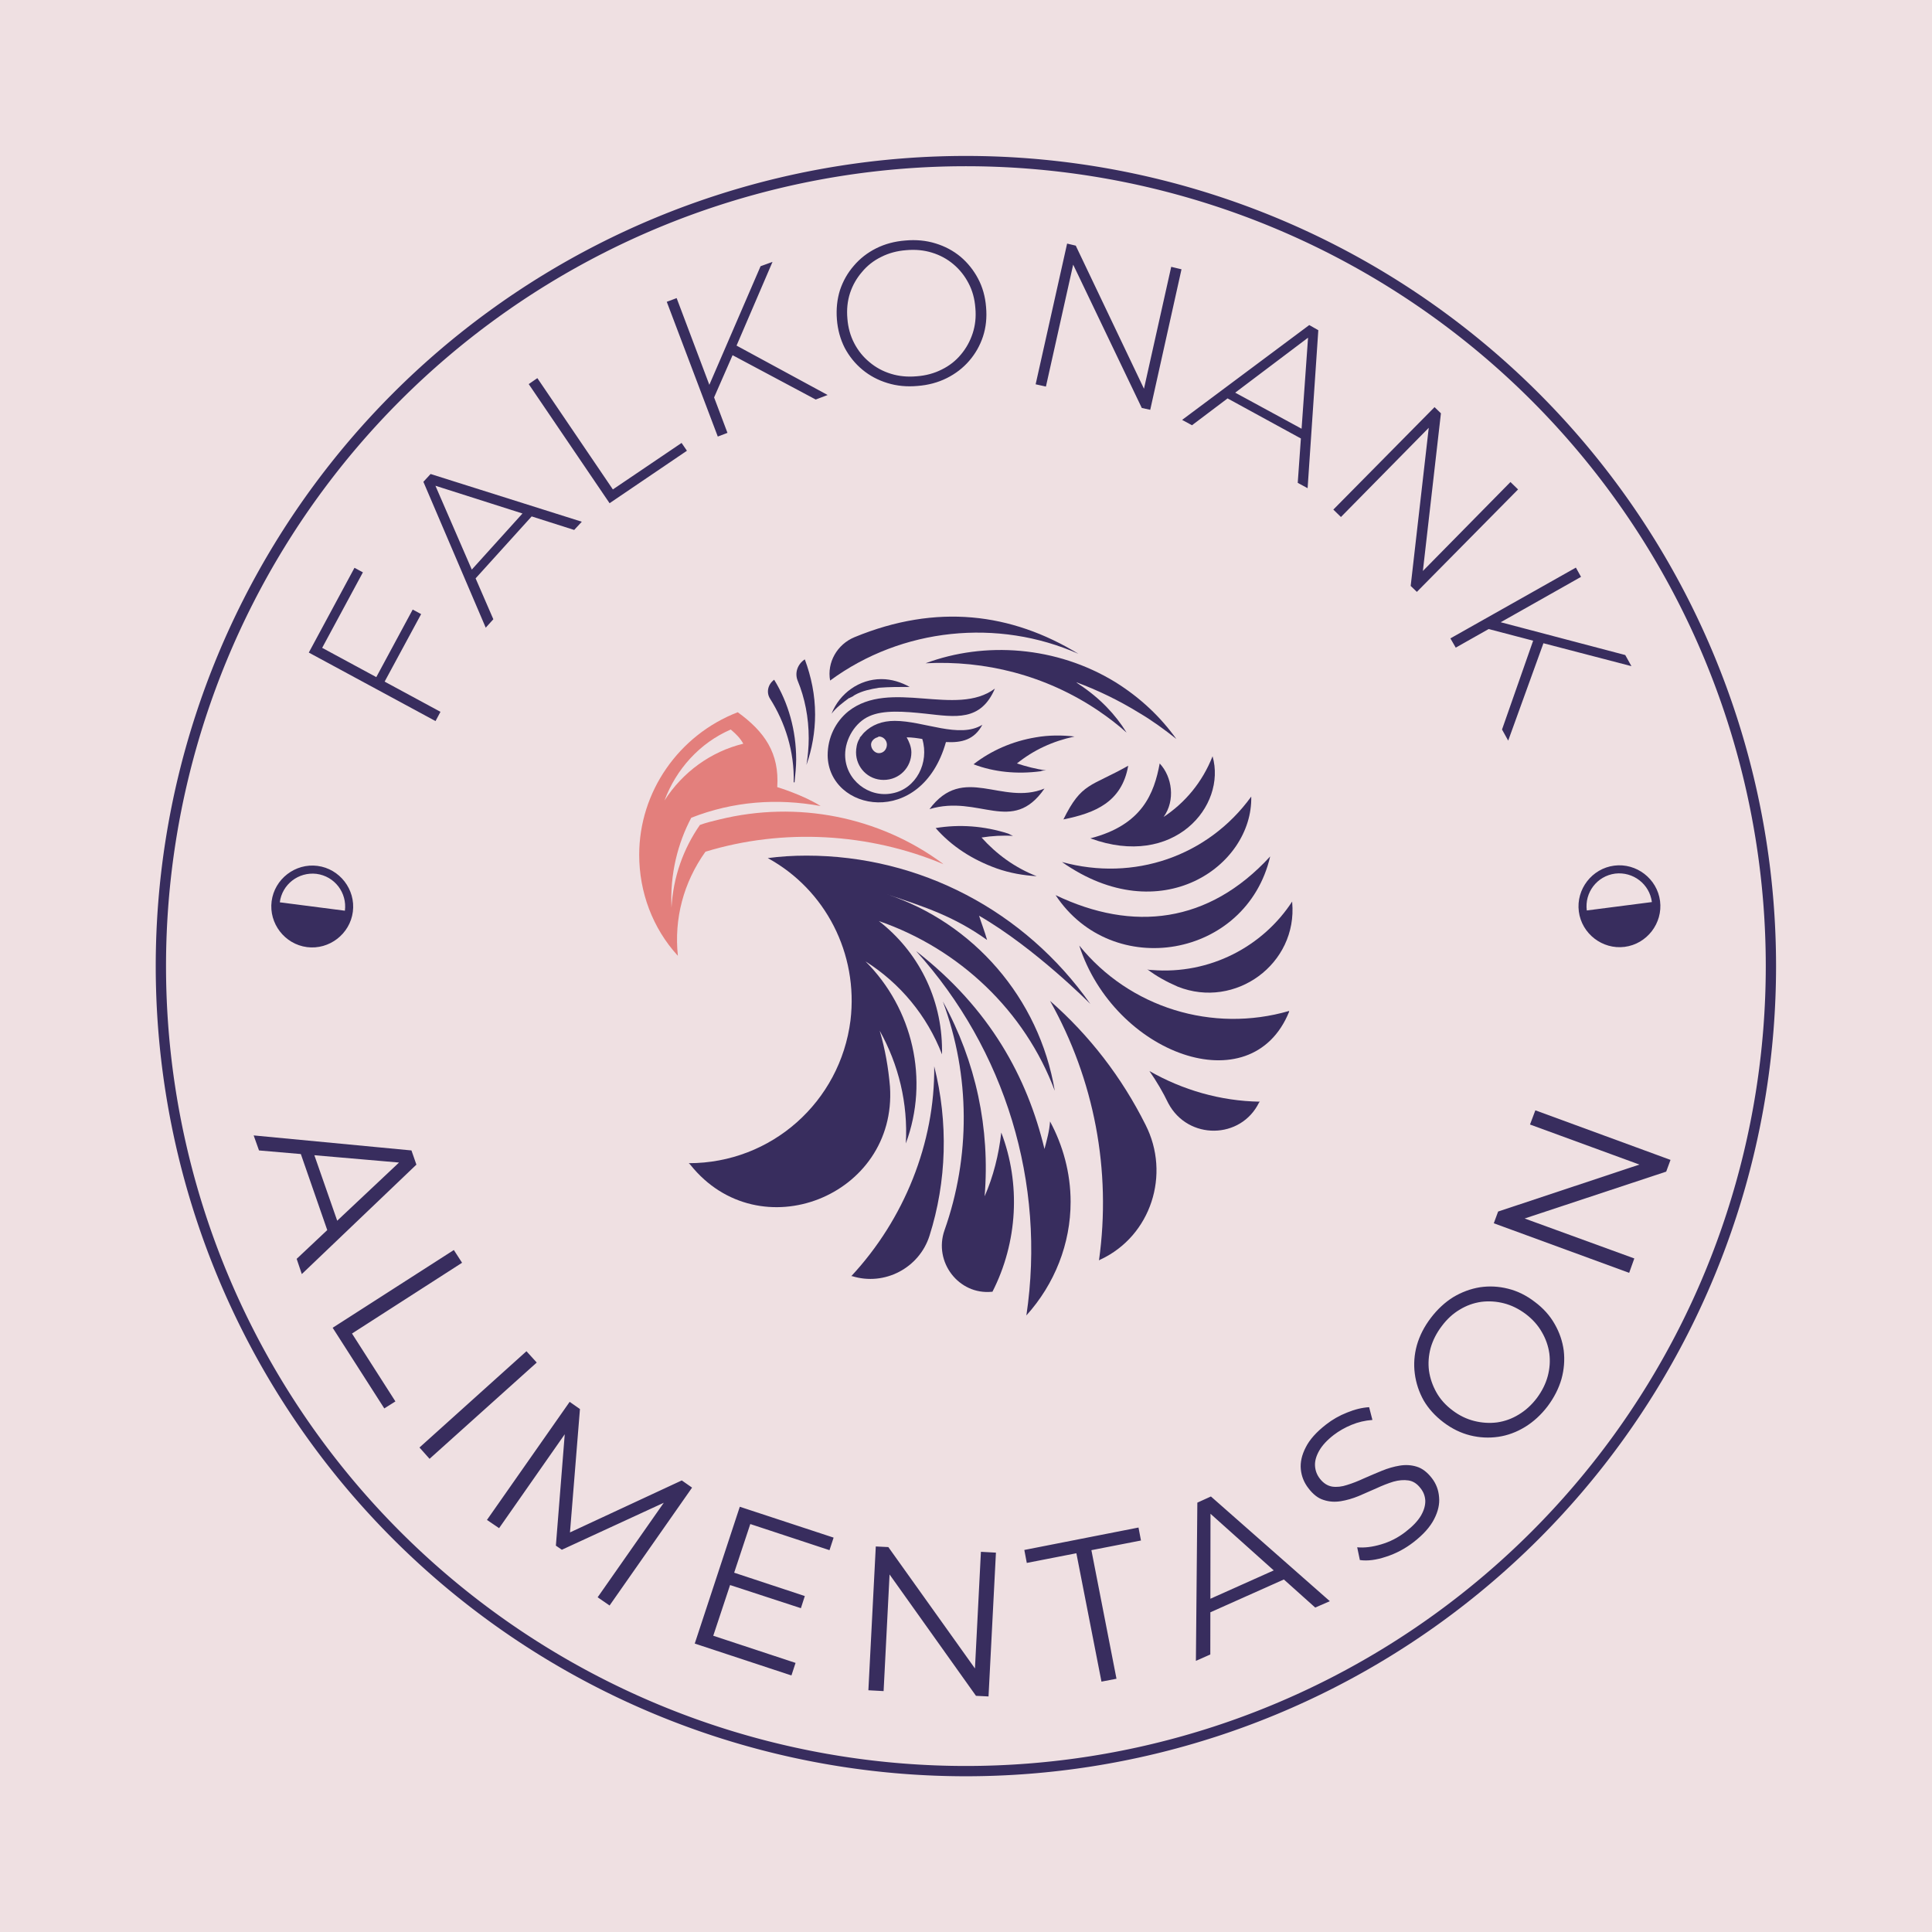 <svg xmlns="http://www.w3.org/2000/svg" version="1.1" xmlns:xlink="http://www.w3.org/1999/xlink" xmlns:svgjs="http://svgjs.dev/svgjs" viewBox="0 0 9.391 9.391"><g transform="matrix(1,0,0,1,3.107,2.997)"><rect width="9.391" height="9.391" x="-3.107" y="-2.997" fill="#efe0e2"></rect><g><path d=" M -1.281 0.3 L -1.101 -0.034 L -1.06 -0.012 L -1.24 0.321 L -1.281 0.3 M -0.966 0.463 L -0.99 0.508 L -1.606 0.175 L -1.384 -0.237 L -1.343 -0.215 L -1.541 0.152 L -0.966 0.463 M -0.746 0.054 L -1.049 -0.655 L -1.014 -0.693 L -0.279 -0.461 L -0.316 -0.421 L -1.016 -0.644 L -1.001 -0.66 L -0.709 0.013 L -0.746 0.054 M -0.813 -0.166 L -0.833 -0.207 L -0.552 -0.518 L -0.509 -0.502 L -0.813 -0.166 M -0.144 -0.551 L -0.537 -1.13 L -0.495 -1.159 L -0.128 -0.618 L 0.206 -0.844 L 0.232 -0.806 L -0.144 -0.551 M 0.36 -1.056 L 0.336 -1.115 L 0.59 -1.703 L 0.648 -1.724 L 0.471 -1.312 L 0.455 -1.273 L 0.36 -1.056 M 0.382 -0.875 L 0.134 -1.53 L 0.182 -1.548 L 0.429 -0.893 L 0.382 -0.875 M 0.858 -1.055 L 0.436 -1.28 L 0.455 -1.327 L 0.916 -1.077 L 0.858 -1.055 M 1.353 -1.121 Q 1.275 -1.114 1.207 -1.135 Q 1.138 -1.156 1.085 -1.2 Q 1.032 -1.244 0.999 -1.306 Q 0.967 -1.369 0.961 -1.444 Q 0.955 -1.52 0.976 -1.587 Q 0.998 -1.653 1.043 -1.705 Q 1.088 -1.758 1.152 -1.79 Q 1.216 -1.822 1.294 -1.828 Q 1.372 -1.835 1.44 -1.814 Q 1.509 -1.793 1.562 -1.749 Q 1.614 -1.705 1.647 -1.643 Q 1.68 -1.581 1.686 -1.505 Q 1.693 -1.428 1.671 -1.361 Q 1.649 -1.295 1.604 -1.243 Q 1.559 -1.191 1.495 -1.159 Q 1.431 -1.127 1.353 -1.121 M 1.349 -1.168 Q 1.416 -1.173 1.471 -1.201 Q 1.526 -1.228 1.564 -1.274 Q 1.602 -1.319 1.621 -1.377 Q 1.64 -1.435 1.634 -1.5 Q 1.629 -1.567 1.601 -1.62 Q 1.573 -1.674 1.528 -1.712 Q 1.482 -1.751 1.423 -1.769 Q 1.365 -1.787 1.298 -1.781 Q 1.231 -1.776 1.176 -1.748 Q 1.121 -1.721 1.083 -1.675 Q 1.044 -1.63 1.025 -1.573 Q 1.006 -1.515 1.012 -1.448 Q 1.017 -1.383 1.045 -1.329 Q 1.073 -1.275 1.119 -1.237 Q 1.165 -1.198 1.224 -1.18 Q 1.282 -1.162 1.349 -1.168 M 1.927 -1.129 L 2.08 -1.813 L 2.122 -1.803 L 2.47 -1.073 L 2.447 -1.078 L 2.586 -1.7 L 2.636 -1.688 L 2.484 -1.005 L 2.443 -1.014 L 2.093 -1.745 L 2.116 -1.74 L 1.977 -1.118 L 1.927 -1.129 M 2.639 -0.956 L 3.257 -1.417 L 3.301 -1.392 L 3.249 -0.624 L 3.201 -0.65 L 3.253 -1.382 L 3.273 -1.372 L 2.687 -0.93 L 2.639 -0.956 M 2.837 -1.073 L 2.872 -1.102 L 3.24 -0.902 L 3.234 -0.856 L 2.837 -1.073 M 3.374 -0.52 L 3.866 -1.018 L 3.897 -0.988 L 3.805 -0.184 L 3.788 -0.2 L 4.235 -0.654 L 4.272 -0.618 L 3.78 -0.12 L 3.75 -0.149 L 3.842 -0.954 L 3.858 -0.938 L 3.411 -0.484 L 3.374 -0.52 M 4.119 0.058 L 4.174 0.024 L 4.793 0.187 L 4.823 0.241 L 4.389 0.128 L 4.348 0.118 L 4.119 0.058 M 3.943 0.106 L 4.553 -0.238 L 4.578 -0.193 L 3.969 0.151 L 3.943 0.106 M 4.194 0.549 L 4.352 0.098 L 4.402 0.111 L 4.224 0.603 L 4.194 0.549" fill="#382d5e" fill-rule="nonzero"></path></g><g><path d=" M -1.874 2.522 L -1.107 2.595 L -1.083 2.664 L -1.64 3.196 L -1.665 3.122 L -1.141 2.629 L -1.131 2.657 L -1.848 2.595 L -1.874 2.522 M -1.656 2.58 L -1.592 2.581 L -1.458 2.965 L -1.508 3.006 L -1.656 2.58 M -1.49 3.457 L -0.901 3.079 L -0.861 3.141 L -1.396 3.485 L -1.185 3.815 L -1.239 3.849 L -1.49 3.457 M -1.068 4.039 L -0.548 3.571 L -0.498 3.626 L -1.019 4.094 L -1.068 4.039 M -0.74 4.391 L -0.338 3.817 L -0.288 3.852 L -0.339 4.483 L -0.365 4.465 L 0.207 4.199 L 0.257 4.234 L -0.144 4.807 L -0.202 4.767 L 0.136 4.284 L 0.149 4.294 L -0.376 4.536 L -0.405 4.516 L -0.359 3.938 L -0.344 3.949 L -0.681 4.431 L -0.74 4.391 M 0.454 4.645 L 0.805 4.761 L 0.786 4.82 L 0.434 4.705 L 0.454 4.645 M 0.36 4.954 L 0.76 5.086 L 0.74 5.147 L 0.27 4.992 L 0.489 4.327 L 0.945 4.477 L 0.925 4.538 L 0.54 4.411 L 0.36 4.954 M 1.114 5.219 L 1.15 4.52 L 1.211 4.523 L 1.662 5.155 L 1.63 5.153 L 1.661 4.546 L 1.734 4.55 L 1.698 5.249 L 1.637 5.246 L 1.187 4.614 L 1.219 4.616 L 1.188 5.223 L 1.114 5.219 M 2.247 5.177 L 2.125 4.553 L 1.884 4.6 L 1.872 4.537 L 2.427 4.428 L 2.439 4.491 L 2.198 4.538 L 2.32 5.163 L 2.247 5.177 M 2.706 5.076 L 2.713 4.307 L 2.779 4.277 L 3.357 4.786 L 3.286 4.817 L 2.75 4.337 L 2.777 4.325 L 2.776 5.045 L 2.706 5.076 M 2.745 4.854 L 2.741 4.79 L 3.112 4.624 L 3.157 4.67 L 2.745 4.854 M 3.764 4.499 Q 3.702 4.547 3.63 4.57 Q 3.558 4.594 3.503 4.586 L 3.49 4.524 Q 3.542 4.529 3.606 4.51 Q 3.671 4.491 3.725 4.449 Q 3.777 4.409 3.8 4.37 Q 3.822 4.332 3.821 4.297 Q 3.819 4.263 3.798 4.237 Q 3.773 4.204 3.739 4.199 Q 3.705 4.194 3.666 4.205 Q 3.627 4.217 3.584 4.237 Q 3.541 4.256 3.497 4.275 Q 3.453 4.293 3.41 4.3 Q 3.366 4.307 3.327 4.294 Q 3.287 4.282 3.253 4.237 Q 3.221 4.196 3.216 4.145 Q 3.211 4.094 3.24 4.038 Q 3.268 3.982 3.339 3.927 Q 3.385 3.891 3.441 3.869 Q 3.497 3.846 3.548 3.843 L 3.564 3.905 Q 3.51 3.909 3.462 3.929 Q 3.414 3.949 3.376 3.978 Q 3.327 4.016 3.305 4.055 Q 3.283 4.094 3.285 4.128 Q 3.287 4.163 3.309 4.191 Q 3.334 4.223 3.368 4.229 Q 3.402 4.234 3.441 4.221 Q 3.48 4.209 3.523 4.189 Q 3.566 4.17 3.61 4.152 Q 3.654 4.134 3.697 4.127 Q 3.74 4.12 3.779 4.132 Q 3.819 4.144 3.853 4.188 Q 3.884 4.228 3.888 4.28 Q 3.893 4.331 3.864 4.387 Q 3.835 4.444 3.764 4.499 M 4.416 3.838 Q 4.368 3.901 4.306 3.939 Q 4.244 3.977 4.176 3.987 Q 4.107 3.997 4.039 3.98 Q 3.971 3.963 3.91 3.917 Q 3.848 3.87 3.813 3.81 Q 3.779 3.749 3.77 3.68 Q 3.761 3.611 3.78 3.542 Q 3.8 3.472 3.848 3.409 Q 3.896 3.346 3.957 3.308 Q 4.019 3.271 4.087 3.26 Q 4.155 3.25 4.223 3.267 Q 4.292 3.284 4.353 3.331 Q 4.415 3.377 4.45 3.439 Q 4.485 3.5 4.494 3.568 Q 4.502 3.637 4.483 3.706 Q 4.463 3.775 4.416 3.838 M 4.363 3.799 Q 4.401 3.748 4.416 3.693 Q 4.431 3.637 4.424 3.582 Q 4.416 3.526 4.387 3.477 Q 4.359 3.428 4.309 3.39 Q 4.258 3.352 4.203 3.338 Q 4.148 3.324 4.093 3.331 Q 4.037 3.339 3.988 3.369 Q 3.939 3.398 3.901 3.449 Q 3.863 3.499 3.847 3.555 Q 3.832 3.611 3.839 3.666 Q 3.847 3.721 3.875 3.771 Q 3.903 3.821 3.954 3.859 Q 4.003 3.896 4.059 3.91 Q 4.115 3.924 4.17 3.917 Q 4.226 3.909 4.275 3.879 Q 4.325 3.849 4.363 3.799 M 4.812 3.19 L 4.154 2.949 L 4.175 2.892 L 4.912 2.647 L 4.901 2.678 L 4.33 2.469 L 4.356 2.4 L 5.013 2.641 L 4.992 2.698 L 4.255 2.942 L 4.266 2.912 L 4.837 3.12 L 4.812 3.19" fill="#382d5e" fill-rule="nonzero"></path></g><g clip-path="url(#SvgjsClipPath1005)"><g clip-path="url(#SvgjsClipPath1001123697fc-b4f3-4f22-8e98-8d4043f52a7b)"><path d=" M 2.975 0.875 C 2.764 1.166 2.404 1.289 2.055 1.193 C 2.534 1.53 2.983 1.212 2.975 0.875 L 2.975 0.875 Z" fill="#382d5e" transform="matrix(1,0,0,1,0,0)" fill-rule="evenodd"></path></g><g clip-path="url(#SvgjsClipPath1001123697fc-b4f3-4f22-8e98-8d4043f52a7b)"><path d=" M 2.024 1.354 C 2.3 1.772 2.952 1.661 3.067 1.166 C 2.768 1.492 2.4 1.534 2.024 1.354 L 2.024 1.354 Z" fill="#382d5e" transform="matrix(1,0,0,1,0,0)" fill-rule="evenodd"></path></g><g clip-path="url(#SvgjsClipPath1001123697fc-b4f3-4f22-8e98-8d4043f52a7b)"><path d=" M 3.174 1.385 C 3.032 1.603 2.775 1.741 2.492 1.718 C 2.484 1.718 2.476 1.718 2.469 1.714 C 2.515 1.749 2.565 1.776 2.618 1.799 C 2.898 1.91 3.201 1.688 3.174 1.389 L 3.174 1.385 L 3.174 1.385 Z" fill="#382d5e" transform="matrix(1,0,0,1,0,0)" fill-rule="evenodd"></path></g><g clip-path="url(#SvgjsClipPath1001123697fc-b4f3-4f22-8e98-8d4043f52a7b)"><path d=" M 2.139 1.599 C 2.308 2.124 2.975 2.374 3.159 1.921 L 3.159 1.917 C 2.787 2.025 2.384 1.902 2.139 1.599 L 2.139 1.599 Z" fill="#382d5e" transform="matrix(1,0,0,1,0,0)" fill-rule="evenodd"></path></g><g clip-path="url(#SvgjsClipPath1001123697fc-b4f3-4f22-8e98-8d4043f52a7b)"><path d=" M 3.017 2.358 C 2.825 2.355 2.641 2.301 2.48 2.209 C 2.515 2.259 2.546 2.312 2.572 2.366 C 2.668 2.546 2.925 2.542 3.013 2.362 L 3.017 2.358 L 3.017 2.358 Z" fill="#382d5e" transform="matrix(1,0,0,1,0,0)" fill-rule="evenodd"></path></g><g clip-path="url(#SvgjsClipPath1001123697fc-b4f3-4f22-8e98-8d4043f52a7b)"><path d=" M 1.997 1.868 C 2.212 2.251 2.296 2.692 2.235 3.129 C 2.239 3.129 2.239 3.125 2.243 3.125 C 2.488 3.01 2.584 2.711 2.461 2.47 C 2.346 2.24 2.189 2.036 1.997 1.868 L 1.997 1.868 Z" fill="#382d5e" transform="matrix(1,0,0,1,0,0)" fill-rule="evenodd"></path></g><g clip-path="url(#SvgjsClipPath1001123697fc-b4f3-4f22-8e98-8d4043f52a7b)"><path d=" M 1.346 1.626 C 1.779 2.105 1.978 2.753 1.882 3.397 C 2.02 3.244 2.097 3.048 2.097 2.845 C 2.097 2.703 2.059 2.569 1.997 2.454 C 1.994 2.5 1.982 2.542 1.97 2.588 C 1.886 2.24 1.706 1.906 1.346 1.626 L 1.346 1.626 Z" fill="#382d5e" transform="matrix(1,0,0,1,0,0)" fill-rule="evenodd"></path></g><g clip-path="url(#SvgjsClipPath1001123697fc-b4f3-4f22-8e98-8d4043f52a7b)"><path d=" M 1.031 3.206 L 1.035 3.206 C 1.192 3.255 1.361 3.167 1.411 3.01 C 1.495 2.746 1.503 2.458 1.434 2.186 C 1.438 2.558 1.288 2.93 1.031 3.206 L 1.031 3.206 Z" fill="#382d5e" transform="matrix(1,0,0,1,0,0)" fill-rule="evenodd"></path></g><g clip-path="url(#SvgjsClipPath1001123697fc-b4f3-4f22-8e98-8d4043f52a7b)"><path d=" M 1.717 3.282 C 1.84 3.041 1.855 2.757 1.76 2.508 C 1.748 2.615 1.721 2.723 1.679 2.818 C 1.706 2.489 1.637 2.163 1.476 1.871 C 1.61 2.232 1.61 2.627 1.484 2.983 C 1.43 3.137 1.553 3.298 1.714 3.282 L 1.717 3.282 Z" fill="#382d5e" transform="matrix(1,0,0,1,0,0)" fill-rule="evenodd"></path></g><g clip-path="url(#SvgjsClipPath1001123697fc-b4f3-4f22-8e98-8d4043f52a7b)"><path d=" M 0.813 1.162 C 1.365 1.162 1.875 1.431 2.193 1.883 C 2.193 1.883 1.924 1.611 1.652 1.454 C 1.664 1.492 1.679 1.53 1.691 1.572 C 1.53 1.457 1.388 1.411 1.204 1.35 C 1.622 1.488 1.944 1.852 2.02 2.305 C 1.875 1.917 1.556 1.615 1.165 1.48 C 1.353 1.626 1.472 1.852 1.472 2.109 L 1.472 2.128 C 1.399 1.94 1.269 1.783 1.1 1.676 C 1.33 1.906 1.411 2.251 1.296 2.561 C 1.307 2.366 1.261 2.178 1.169 2.013 C 1.196 2.105 1.211 2.193 1.219 2.285 C 1.254 2.818 0.583 3.083 0.249 2.665 C 0.247 2.662 0.244 2.66 0.241 2.657 C 0.644 2.657 0.977 2.358 1.027 1.963 C 1.066 1.638 0.905 1.327 0.625 1.174 C 0.686 1.166 0.747 1.162 0.813 1.162 L 0.813 1.162 Z" fill="#382d5e" transform="matrix(1,0,0,1,0,0)" fill-rule="evenodd"></path></g><g clip-path="url(#SvgjsClipPath1001123697fc-b4f3-4f22-8e98-8d4043f52a7b)"><path d=" M 1.817 1.066 C 1.809 1.063 1.802 1.059 1.794 1.055 C 1.675 1.017 1.556 1.009 1.441 1.028 C 1.518 1.116 1.618 1.181 1.737 1.224 C 1.802 1.247 1.867 1.258 1.932 1.262 C 1.825 1.22 1.737 1.155 1.664 1.074 C 1.714 1.066 1.767 1.063 1.817 1.066 L 1.817 1.066 Z" fill="#382d5e" transform="matrix(1,0,0,1,0,0)" fill-rule="evenodd"></path></g><g clip-path="url(#SvgjsClipPath1001123697fc-b4f3-4f22-8e98-8d4043f52a7b)"><path d=" M 0.656 0.307 L 0.656 0.307 C 0.625 0.33 0.617 0.369 0.636 0.399 C 0.709 0.514 0.755 0.656 0.751 0.806 C 0.759 0.806 0.748 0.802 0.755 0.806 C 0.759 0.767 0.763 0.729 0.763 0.695 C 0.763 0.553 0.725 0.419 0.656 0.307 L 0.656 0.307 Z" fill="#382d5e" transform="matrix(1,0,0,1,0,0)" fill-rule="evenodd"></path></g><g clip-path="url(#SvgjsClipPath1001123697fc-b4f3-4f22-8e98-8d4043f52a7b)"><path d=" M 0.805 0.208 L 0.805 0.208 C 0.77 0.231 0.755 0.273 0.77 0.311 C 0.805 0.395 0.824 0.491 0.824 0.591 C 0.824 0.633 0.82 0.679 0.813 0.721 C 0.84 0.645 0.855 0.56 0.855 0.476 C 0.855 0.38 0.836 0.292 0.805 0.208 L 0.805 0.208 Z" fill="#382d5e" transform="matrix(1,0,0,1,0,0)" fill-rule="evenodd"></path></g><g clip-path="url(#SvgjsClipPath1001123697fc-b4f3-4f22-8e98-8d4043f52a7b)"><path d=" M 1.031 0.392 C 1.031 0.392 1.035 0.388 1.039 0.388 L 1.043 0.384 L 1.05 0.38 C 1.085 0.361 1.123 0.353 1.165 0.346 C 1.215 0.342 1.265 0.342 1.315 0.342 C 1.273 0.319 1.227 0.304 1.177 0.304 C 1.07 0.304 0.974 0.373 0.935 0.472 C 0.958 0.442 0.989 0.419 1.02 0.396 L 1.023 0.396 C 1.023 0.396 1.027 0.392 1.031 0.392 L 1.031 0.392 Z" fill="#382d5e" transform="matrix(1,0,0,1,0,0)" fill-rule="evenodd"></path></g><g clip-path="url(#SvgjsClipPath1001123697fc-b4f3-4f22-8e98-8d4043f52a7b)"><path d=" M 0.928 0.311 C 1.277 0.054 1.744 0.008 2.135 0.181 C 2.135 0.185 2.135 0.181 2.135 0.181 C 1.809 -0.018 1.445 -0.064 1.047 0.1 C 0.962 0.135 0.912 0.223 0.928 0.311 L 0.928 0.311 Z" fill="#382d5e" transform="matrix(1,0,0,1,0,0)" fill-rule="evenodd"></path></g><g clip-path="url(#SvgjsClipPath1001123697fc-b4f3-4f22-8e98-8d4043f52a7b)"><path d=" M 1.411 0.936 C 1.652 0.863 1.813 1.063 1.97 0.836 C 1.763 0.921 1.576 0.714 1.411 0.936 L 1.411 0.936 Z" fill="#382d5e" transform="matrix(1,0,0,1,0,0)" fill-rule="evenodd"></path></g><g clip-path="url(#SvgjsClipPath1001123697fc-b4f3-4f22-8e98-8d4043f52a7b)"><path d=" M 2.315 0.319 C 2.438 0.396 2.534 0.488 2.611 0.595 C 2.553 0.549 2.496 0.507 2.43 0.468 C 2.331 0.407 2.227 0.357 2.124 0.319 C 2.128 0.323 2.135 0.327 2.139 0.33 C 2.239 0.396 2.315 0.476 2.369 0.564 C 2.327 0.526 2.281 0.491 2.231 0.457 C 1.974 0.284 1.679 0.212 1.392 0.227 C 1.679 0.12 2.028 0.143 2.315 0.319 L 2.315 0.319 Z" fill="#382d5e" transform="matrix(1,0,0,1,0,0)" fill-rule="evenodd"></path></g><g clip-path="url(#SvgjsClipPath1001123697fc-b4f3-4f22-8e98-8d4043f52a7b)"><path d=" M 1.978 0.748 C 1.97 0.748 1.959 0.748 1.951 0.752 C 1.836 0.767 1.725 0.756 1.625 0.718 C 1.71 0.652 1.813 0.606 1.928 0.587 C 1.99 0.576 2.055 0.576 2.116 0.583 C 2.009 0.606 1.917 0.649 1.836 0.714 C 1.882 0.729 1.928 0.741 1.978 0.748 L 1.978 0.748 Z" fill="#382d5e" transform="matrix(1,0,0,1,0,0)" fill-rule="evenodd"></path></g><g clip-path="url(#SvgjsClipPath1001123697fc-b4f3-4f22-8e98-8d4043f52a7b)"><path d=" M 0.391 0.986 C 0.36 0.994 0.326 1.001 0.295 1.013 C 0.215 1.128 0.165 1.266 0.157 1.415 C 0.149 1.25 0.188 1.101 0.253 0.978 C 0.456 0.898 0.671 0.882 0.882 0.921 C 0.797 0.867 0.671 0.829 0.671 0.829 C 0.682 0.664 0.61 0.56 0.479 0.465 C 0.192 0.576 0 0.852 0 1.158 C 0 1.339 0.065 1.515 0.188 1.649 C 0.169 1.469 0.215 1.293 0.322 1.143 C 0.698 1.028 1.116 1.051 1.48 1.204 C 1.477 1.204 1.476 1.203 1.476 1.201 C 1.165 0.971 0.767 0.894 0.391 0.986 L 0.391 0.986 Z M 0.445 0.549 C 0.472 0.572 0.491 0.591 0.506 0.618 C 0.349 0.656 0.211 0.756 0.123 0.894 C 0.18 0.741 0.295 0.614 0.445 0.549 L 0.445 0.549 Z" fill="#e37f7c" transform="matrix(1,0,0,1,0,0)" fill-rule="evenodd"></path></g><g clip-path="url(#SvgjsClipPath1001123697fc-b4f3-4f22-8e98-8d4043f52a7b)"><path d=" M 2.787 0.679 C 2.737 0.806 2.653 0.905 2.549 0.974 C 2.607 0.894 2.591 0.779 2.53 0.714 C 2.503 0.859 2.446 1.013 2.193 1.078 C 2.599 1.227 2.856 0.921 2.787 0.679 L 2.787 0.679 Z" fill="#382d5e" transform="matrix(1,0,0,1,0,0)" fill-rule="evenodd"></path></g><g clip-path="url(#SvgjsClipPath1001123697fc-b4f3-4f22-8e98-8d4043f52a7b)"><path d=" M 2.377 0.725 C 2.193 0.829 2.151 0.806 2.062 0.986 C 2.216 0.955 2.346 0.902 2.377 0.725 L 2.377 0.725 Z" fill="#382d5e" transform="matrix(1,0,0,1,0,0)" fill-rule="evenodd"></path></g><g clip-path="url(#SvgjsClipPath1001123697fc-b4f3-4f22-8e98-8d4043f52a7b)"><path d=" M 1.001 0.672 C 1.001 0.595 1.05 0.514 1.119 0.484 C 1.188 0.453 1.288 0.461 1.392 0.472 C 1.537 0.488 1.66 0.511 1.729 0.35 C 1.541 0.491 1.219 0.3 1.016 0.461 C 0.955 0.511 0.916 0.587 0.916 0.675 C 0.92 0.948 1.372 1.032 1.491 0.61 C 1.568 0.614 1.629 0.599 1.668 0.526 C 1.556 0.595 1.384 0.507 1.242 0.507 C 1.181 0.507 1.131 0.526 1.093 0.564 C 1.085 0.572 1.081 0.58 1.073 0.587 C 1.073 0.591 1.07 0.595 1.07 0.595 C 1.058 0.614 1.054 0.641 1.054 0.66 C 1.054 0.733 1.112 0.794 1.188 0.794 C 1.265 0.794 1.323 0.733 1.323 0.66 C 1.323 0.633 1.311 0.606 1.3 0.587 C 1.326 0.587 1.353 0.591 1.376 0.595 C 1.411 0.71 1.346 0.837 1.231 0.859 C 1.116 0.883 1.001 0.794 1.001 0.672 L 1.001 0.672 Z M 1.158 0.587 L 1.165 0.583 L 1.165 0.583 C 1.188 0.583 1.204 0.603 1.204 0.622 C 1.204 0.645 1.188 0.664 1.165 0.664 C 1.146 0.664 1.127 0.645 1.127 0.622 C 1.127 0.606 1.142 0.591 1.158 0.587 L 1.158 0.587 Z" fill="#382d5e" transform="matrix(1,0,0,1,0,0)" fill-rule="evenodd"></path></g></g><g><path d=" M -2.35 1.699 A 3.938 3.938 0 0 1 5.526 1.699 A 3.938 3.938 0 0 1 -2.35 1.699 Z M -2.3 1.699 A 3.888 3.888 0 0 0 5.476 1.699 A 3.888 3.888 0 0 0 -2.3 1.699 Z" fill="#382d5e" fill-rule="nonzero"></path></g><g transform="matrix(0.128,-0.992,0.992,0.128,-2.781,-0.344)"><g clip-path="url(#SvgjsClipPath1006)"><path d=" M -1.586 1.605 C -1.477 1.605 -1.387 1.515 -1.387 1.406 C -1.387 1.297 -1.477 1.207 -1.586 1.207 C -1.695 1.207 -1.785 1.297 -1.785 1.406 C -1.785 1.515 -1.695 1.605 -1.586 1.605 Z M -1.586 1.566 L -1.586 1.247 C -1.498 1.247 -1.427 1.318 -1.426 1.406 C -1.426 1.495 -1.498 1.566 -1.586 1.566 Z" fill="#382d5e" transform="matrix(1,0,0,1,0,0)" fill-rule="nonzero"></path></g></g><g transform="matrix(-0.128,-0.992,-0.992,0.128,6.769,5.952)"><g clip-path="url(#SvgjsClipPath1007)"><path d=" M 4.762 1.605 C 4.871 1.605 4.961 1.515 4.961 1.406 C 4.961 1.297 4.871 1.207 4.762 1.207 C 4.653 1.207 4.563 1.297 4.563 1.406 C 4.563 1.515 4.653 1.605 4.762 1.605 Z M 4.762 1.566 L 4.762 1.247 C 4.85 1.247 4.921 1.318 4.922 1.406 C 4.922 1.495 4.85 1.566 4.762 1.566 Z" fill="#382d5e" transform="matrix(1,0,0,1,0,0)" fill-rule="nonzero"></path></g></g></g><defs><clipPath id="SvgjsClipPath1005"><path d=" M 0 0 h 3.176 v 3.397 h -3.176 Z"></path></clipPath><clipPath id="SvgjsClipPath1001123697fc-b4f3-4f22-8e98-8d4043f52a7b"><path d=" M 0 0 L 3.176 0 L 3.176 3.397 L 0 3.397 Z"></path></clipPath><clipPath id="SvgjsClipPath1006"><path d=" M -1.893 1.092 h 0.613 v 0.635 h -0.613 Z"></path></clipPath><clipPath id="SvgjsClipPath1007"><path d=" M 4.455 1.092 h 0.613 v 0.635 h -0.613 Z"></path></clipPath></defs></svg>